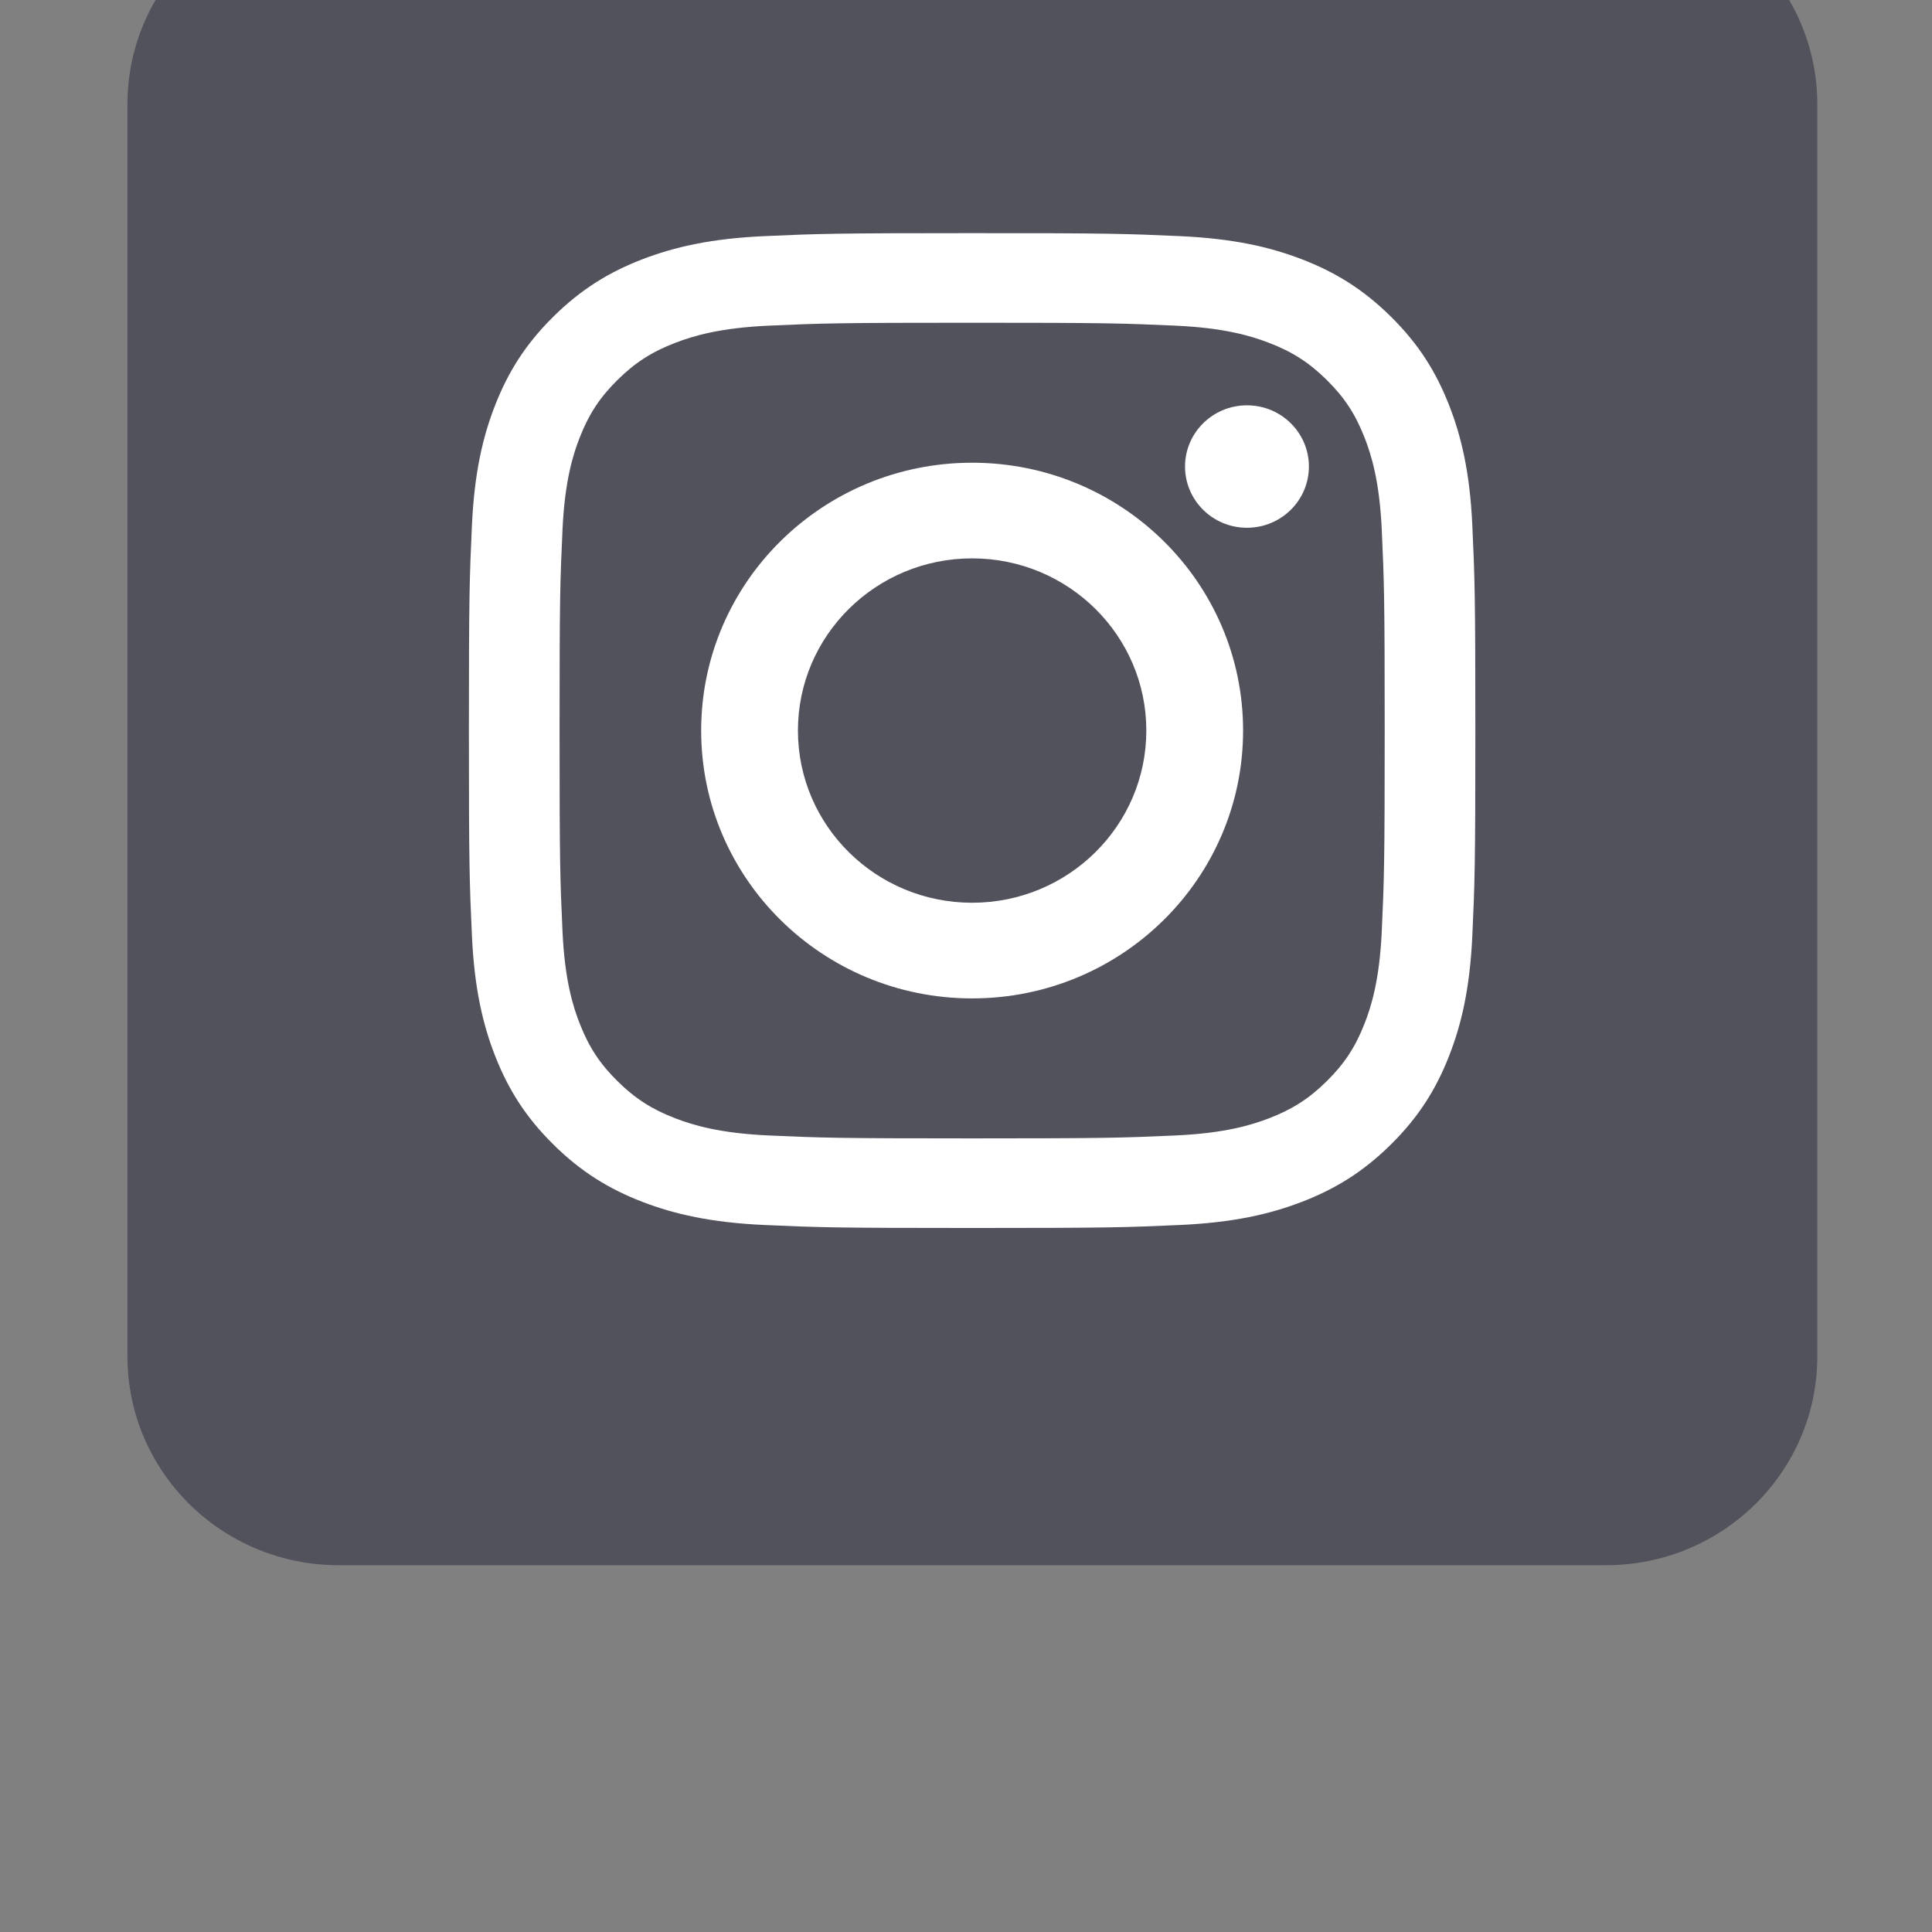 <?xml version="1.0" encoding="UTF-8" standalone="no"?>
<!DOCTYPE svg PUBLIC "-//W3C//DTD SVG 1.1//EN" "http://www.w3.org/Graphics/SVG/1.1/DTD/svg11.dtd">
<svg width="100%" height="100%" viewBox="0 0 41 41" version="1.1" xmlns="http://www.w3.org/2000/svg" xmlns:xlink="http://www.w3.org/1999/xlink" xml:space="preserve" xmlns:serif="http://www.serif.com/" style="fill-rule:evenodd;clip-rule:evenodd;stroke-linejoin:round;stroke-miterlimit:2;">
    <rect x="0" y="0" width="41" height="41" fill="#808080" stroke="none"/>
    <g transform="matrix(1,0,0,1,-138,-13087)">
        <g id="Instagram_40x40_black" transform="matrix(0.074,0,0,0.043,141.758,12533.7)">
            <rect x="-43" y="12767" width="542" height="922" style="fill:none;"/>
            <g id="bxl-trello" transform="matrix(0.631,0,0,1.073,-94.999,12678.5)">
                <path d="M800,128L224,128C170.965,128 128,170.965 128,224L128,800C128,852.992 170.965,896 224,896L800,896C852.992,896 896,852.992 896,800L896,224C896,170.965 852.992,128 800,128Z" style="fill:rgb(81,82,92);fill-rule:nonzero;"/>
            </g>
            <g id="Icon-Instagram" transform="matrix(11.101,0,0,18.884,83.688,12982.5)">
                <g id="Page-1">
                    <path id="Fill-1" d="M13,0C9.469,0 9.027,0.015 7.64,0.078C6.256,0.141 5.311,0.361 4.484,0.682C3.63,1.015 2.905,1.459 2.182,2.182C1.459,2.905 1.015,3.63 0.682,4.485C0.361,5.311 0.141,6.256 0.078,7.64C0.015,9.027 0,9.469 0,13C0,16.531 0.015,16.973 0.078,18.36C0.141,19.744 0.361,20.689 0.682,21.515C1.015,22.37 1.459,23.095 2.182,23.818C2.905,24.541 3.63,24.985 4.484,25.318C5.311,25.639 6.256,25.859 7.64,25.922C9.027,25.985 9.469,26 13,26C16.531,26 16.973,25.985 18.36,25.922C19.744,25.859 20.689,25.639 21.515,25.318C22.37,24.985 23.095,24.541 23.818,23.818C24.541,23.095 24.985,22.37 25.317,21.515C25.639,20.689 25.859,19.744 25.922,18.36C25.985,16.973 26,16.531 26,13C26,9.469 25.985,9.027 25.922,7.64C25.859,6.256 25.639,5.311 25.317,4.485C24.985,3.63 24.541,2.905 23.818,2.182C23.095,1.459 22.37,1.015 21.515,0.682C20.689,0.361 19.744,0.141 18.36,0.078C16.973,0.015 16.531,0 13,0M13,2.342C16.471,2.342 16.882,2.356 18.253,2.418C19.52,2.476 20.209,2.688 20.667,2.866C21.274,3.102 21.707,3.383 22.162,3.838C22.617,4.293 22.898,4.726 23.134,5.333C23.312,5.791 23.524,6.479 23.582,7.747C23.644,9.118 23.658,9.529 23.658,13C23.658,16.471 23.644,16.882 23.582,18.253C23.524,19.521 23.312,20.209 23.134,20.667C22.898,21.274 22.617,21.707 22.162,22.162C21.707,22.617 21.274,22.898 20.667,23.134C20.209,23.312 19.52,23.524 18.253,23.582C16.882,23.644 16.471,23.658 13,23.658C9.529,23.658 9.117,23.644 7.747,23.582C6.479,23.524 5.791,23.312 5.333,23.134C4.726,22.898 4.293,22.617 3.838,22.162C3.383,21.707 3.102,21.274 2.866,20.667C2.688,20.209 2.476,19.521 2.418,18.253C2.356,16.882 2.342,16.471 2.342,13C2.342,9.529 2.356,9.118 2.418,7.747C2.476,6.479 2.688,5.791 2.866,5.333C3.102,4.726 3.383,4.293 3.838,3.838C4.293,3.383 4.726,3.102 5.333,2.866C5.791,2.688 6.479,2.476 7.747,2.418C9.118,2.356 9.529,2.342 13,2.342" style="fill:white;"/>
                    <path id="Fill-4" d="M13,6C9.134,6 6,9.134 6,13C6,16.866 9.134,20 13,20C16.866,20 20,16.866 20,13C20,9.134 16.866,6 13,6M13,17.5C10.515,17.5 8.5,15.485 8.5,13C8.5,10.515 10.515,8.5 13,8.5C15.485,8.5 17.5,10.515 17.5,13C17.5,15.485 15.485,17.5 13,17.5" style="fill:white;"/>
                    <path id="Fill-6" d="M21.7,6.1C21.7,6.984 20.984,7.7 20.1,7.7C19.216,7.7 18.5,6.984 18.5,6.1C18.5,5.216 19.216,4.5 20.1,4.5C20.984,4.5 21.7,5.216 21.7,6.1" style="fill:white;"/>
                </g>
            </g>
        </g>
    </g>
</svg>
